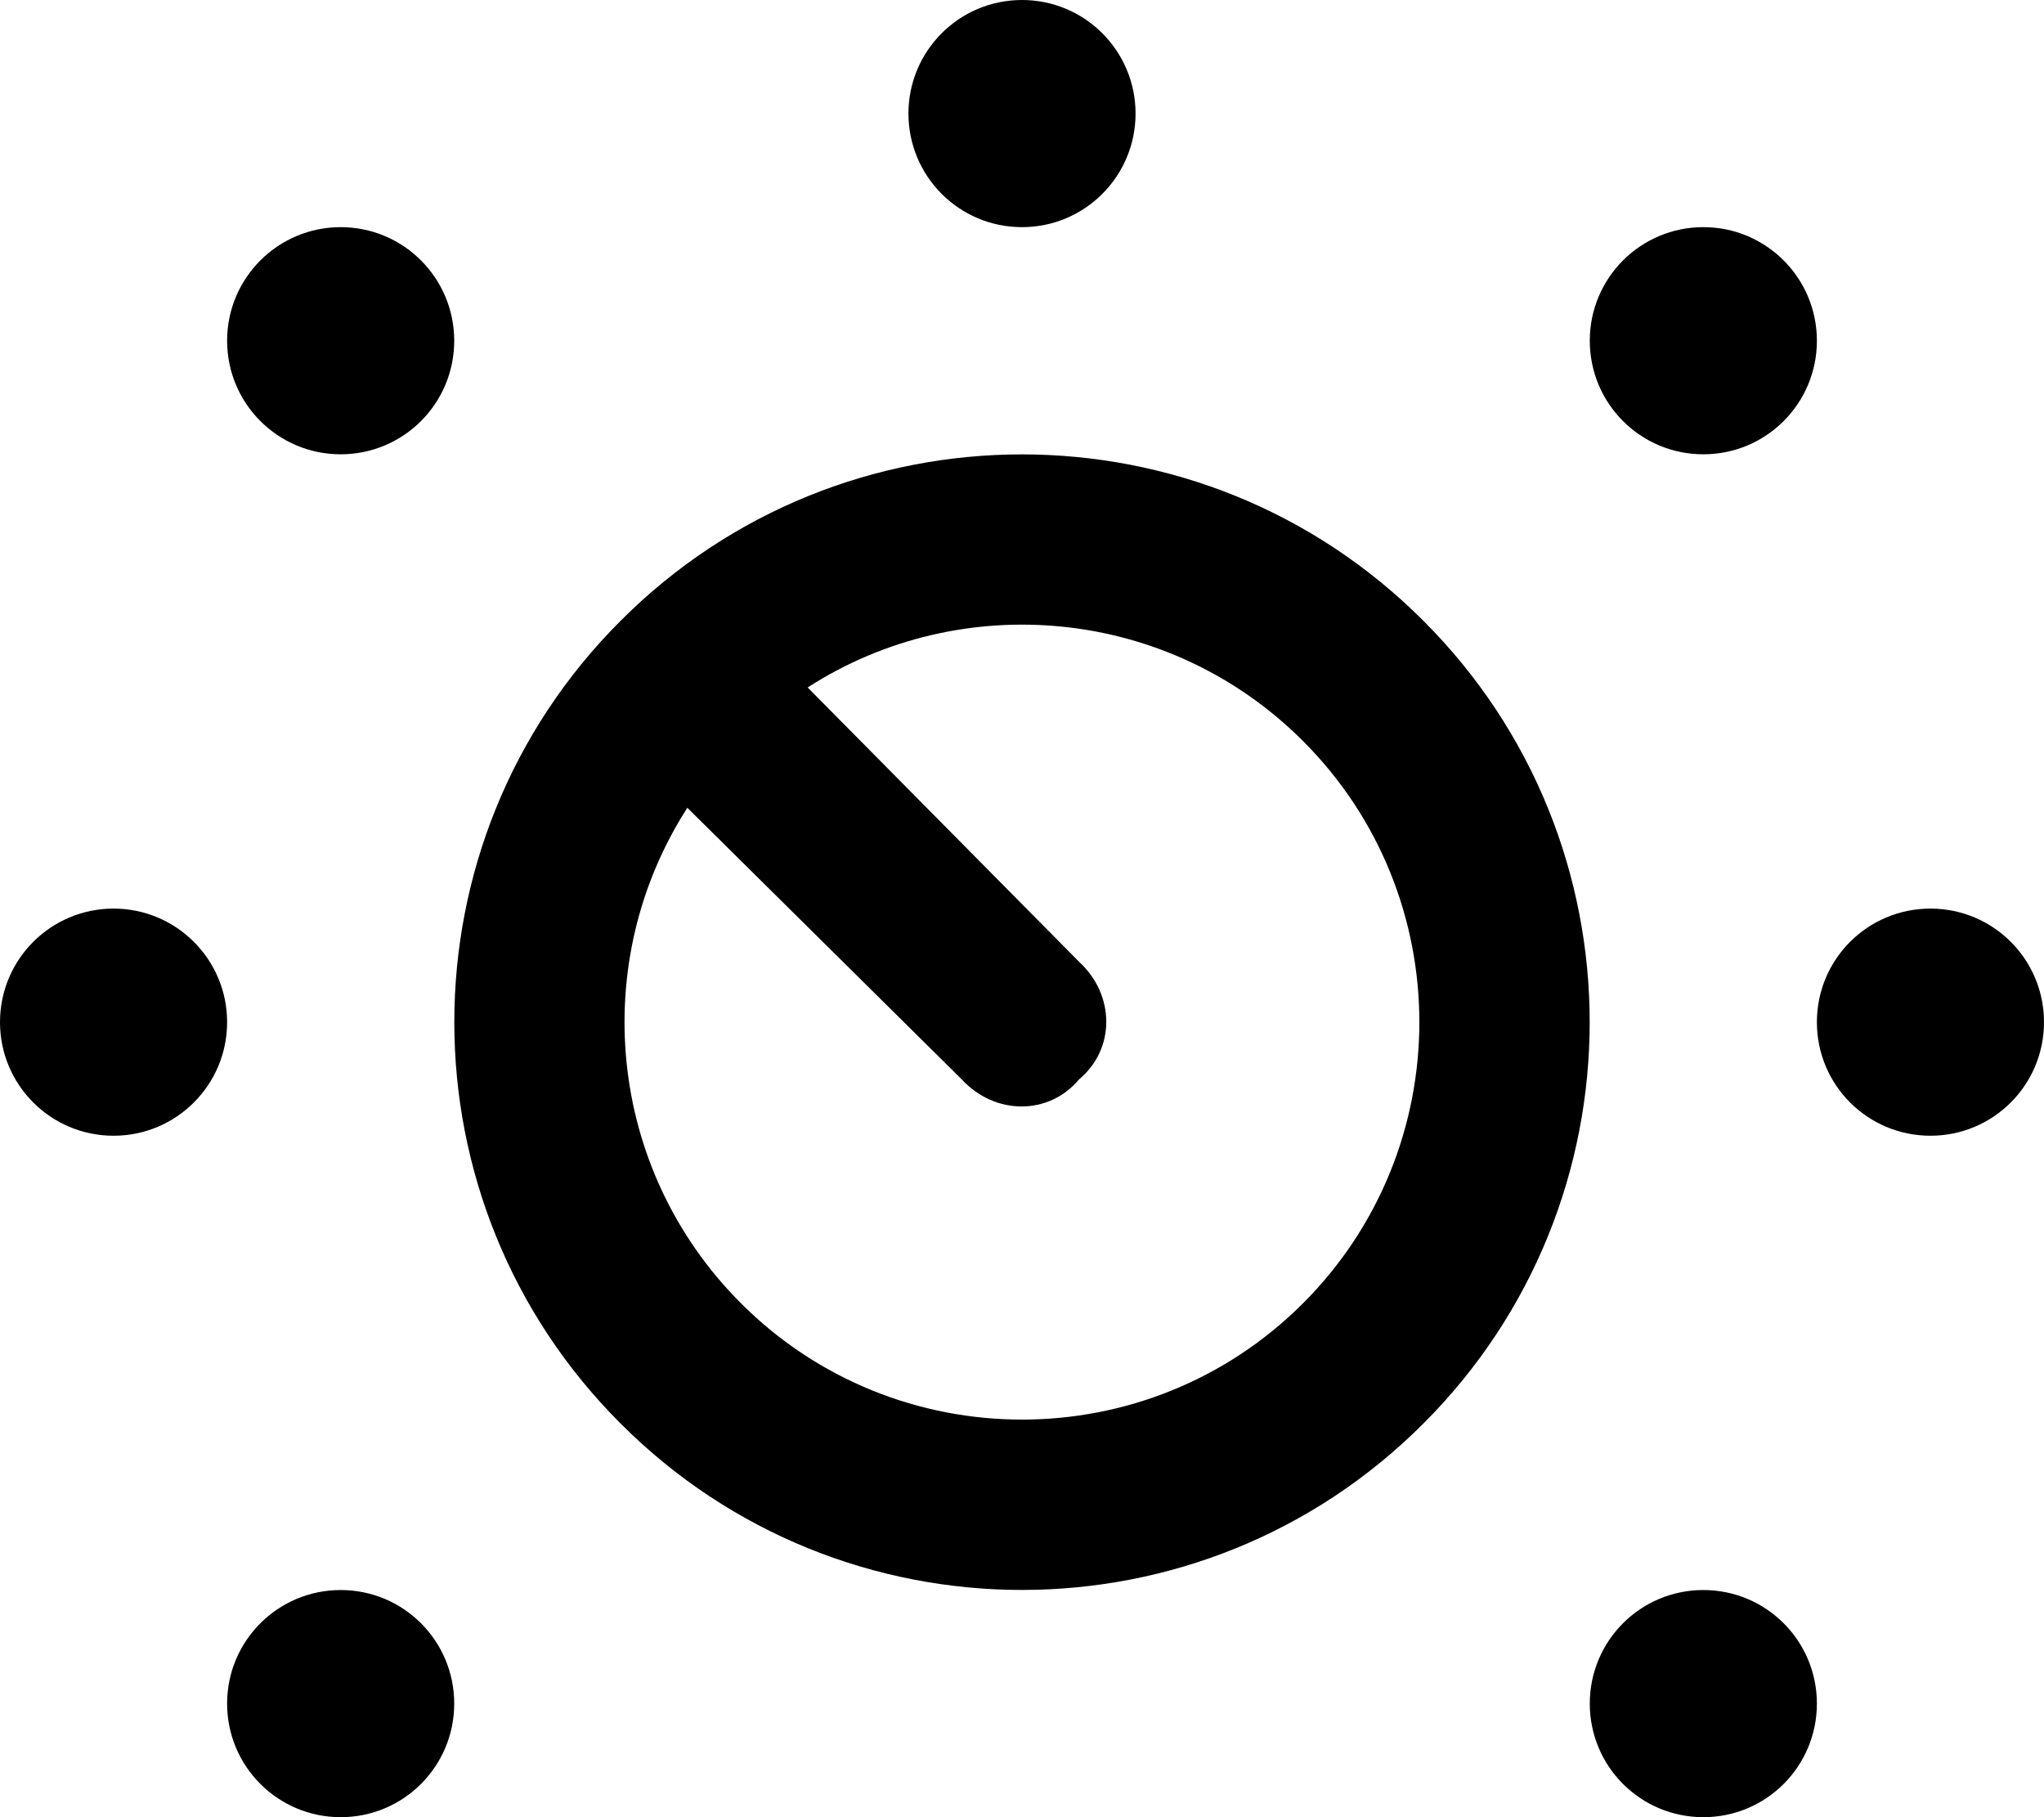 <svg xmlns="http://www.w3.org/2000/svg" viewBox="0 0 576 512"><!--! Font Awesome Pro 6.1.1 by @fontawesome - https://fontawesome.com License - https://fontawesome.com/license (Commercial License) Copyright 2022 Fonticons, Inc.--><path d="M256 32c0-17.67 14.3-32 32-32s32 14.33 32 32-14.3 32-32 32-32-14.33-32-32zm145.1 142.9c62.5 62.4 62.5 163.8 0 226.2-62.4 62.5-163.8 62.5-226.2 0-62.5-62.4-62.5-163.8 0-226.2 62.4-62.5 163.8-62.5 226.2 0zm-33.9 192.3c43.7-43.7 43.7-114.7 0-158.4-37.9-37.9-96.3-43-139.6-15.1l76.5 77.3c10.2 9.4 10.2 24.6 0 33.1-8.5 10.2-23.7 10.2-33.1 0l-77.3-76.5c-27.9 43.3-22.8 101.7 15.1 139.6 43.7 43.7 114.7 43.7 158.4 0zM576 288c0 17.7-14.3 32-32 32s-32-14.3-32-32 14.3-32 32-32 32 14.3 32 32zM0 288c0-17.7 14.33-32 32-32s32 14.3 32 32-14.33 32-32 32-32-14.3-32-32zM128 96c0 17.7-14.3 32-32 32-17.67 0-32-14.3-32-32 0-17.67 14.33-32 32-32 17.7 0 32 14.33 32 32zm320 0c0-17.67 14.3-32 32-32s32 14.33 32 32c0 17.7-14.3 32-32 32s-32-14.3-32-32zM128 480c0 17.7-14.3 32-32 32-17.67 0-32-14.3-32-32s14.33-32 32-32c17.7 0 32 14.3 32 32zm320 0c0-17.7 14.3-32 32-32s32 14.3 32 32-14.3 32-32 32-32-14.3-32-32z"/></svg>
